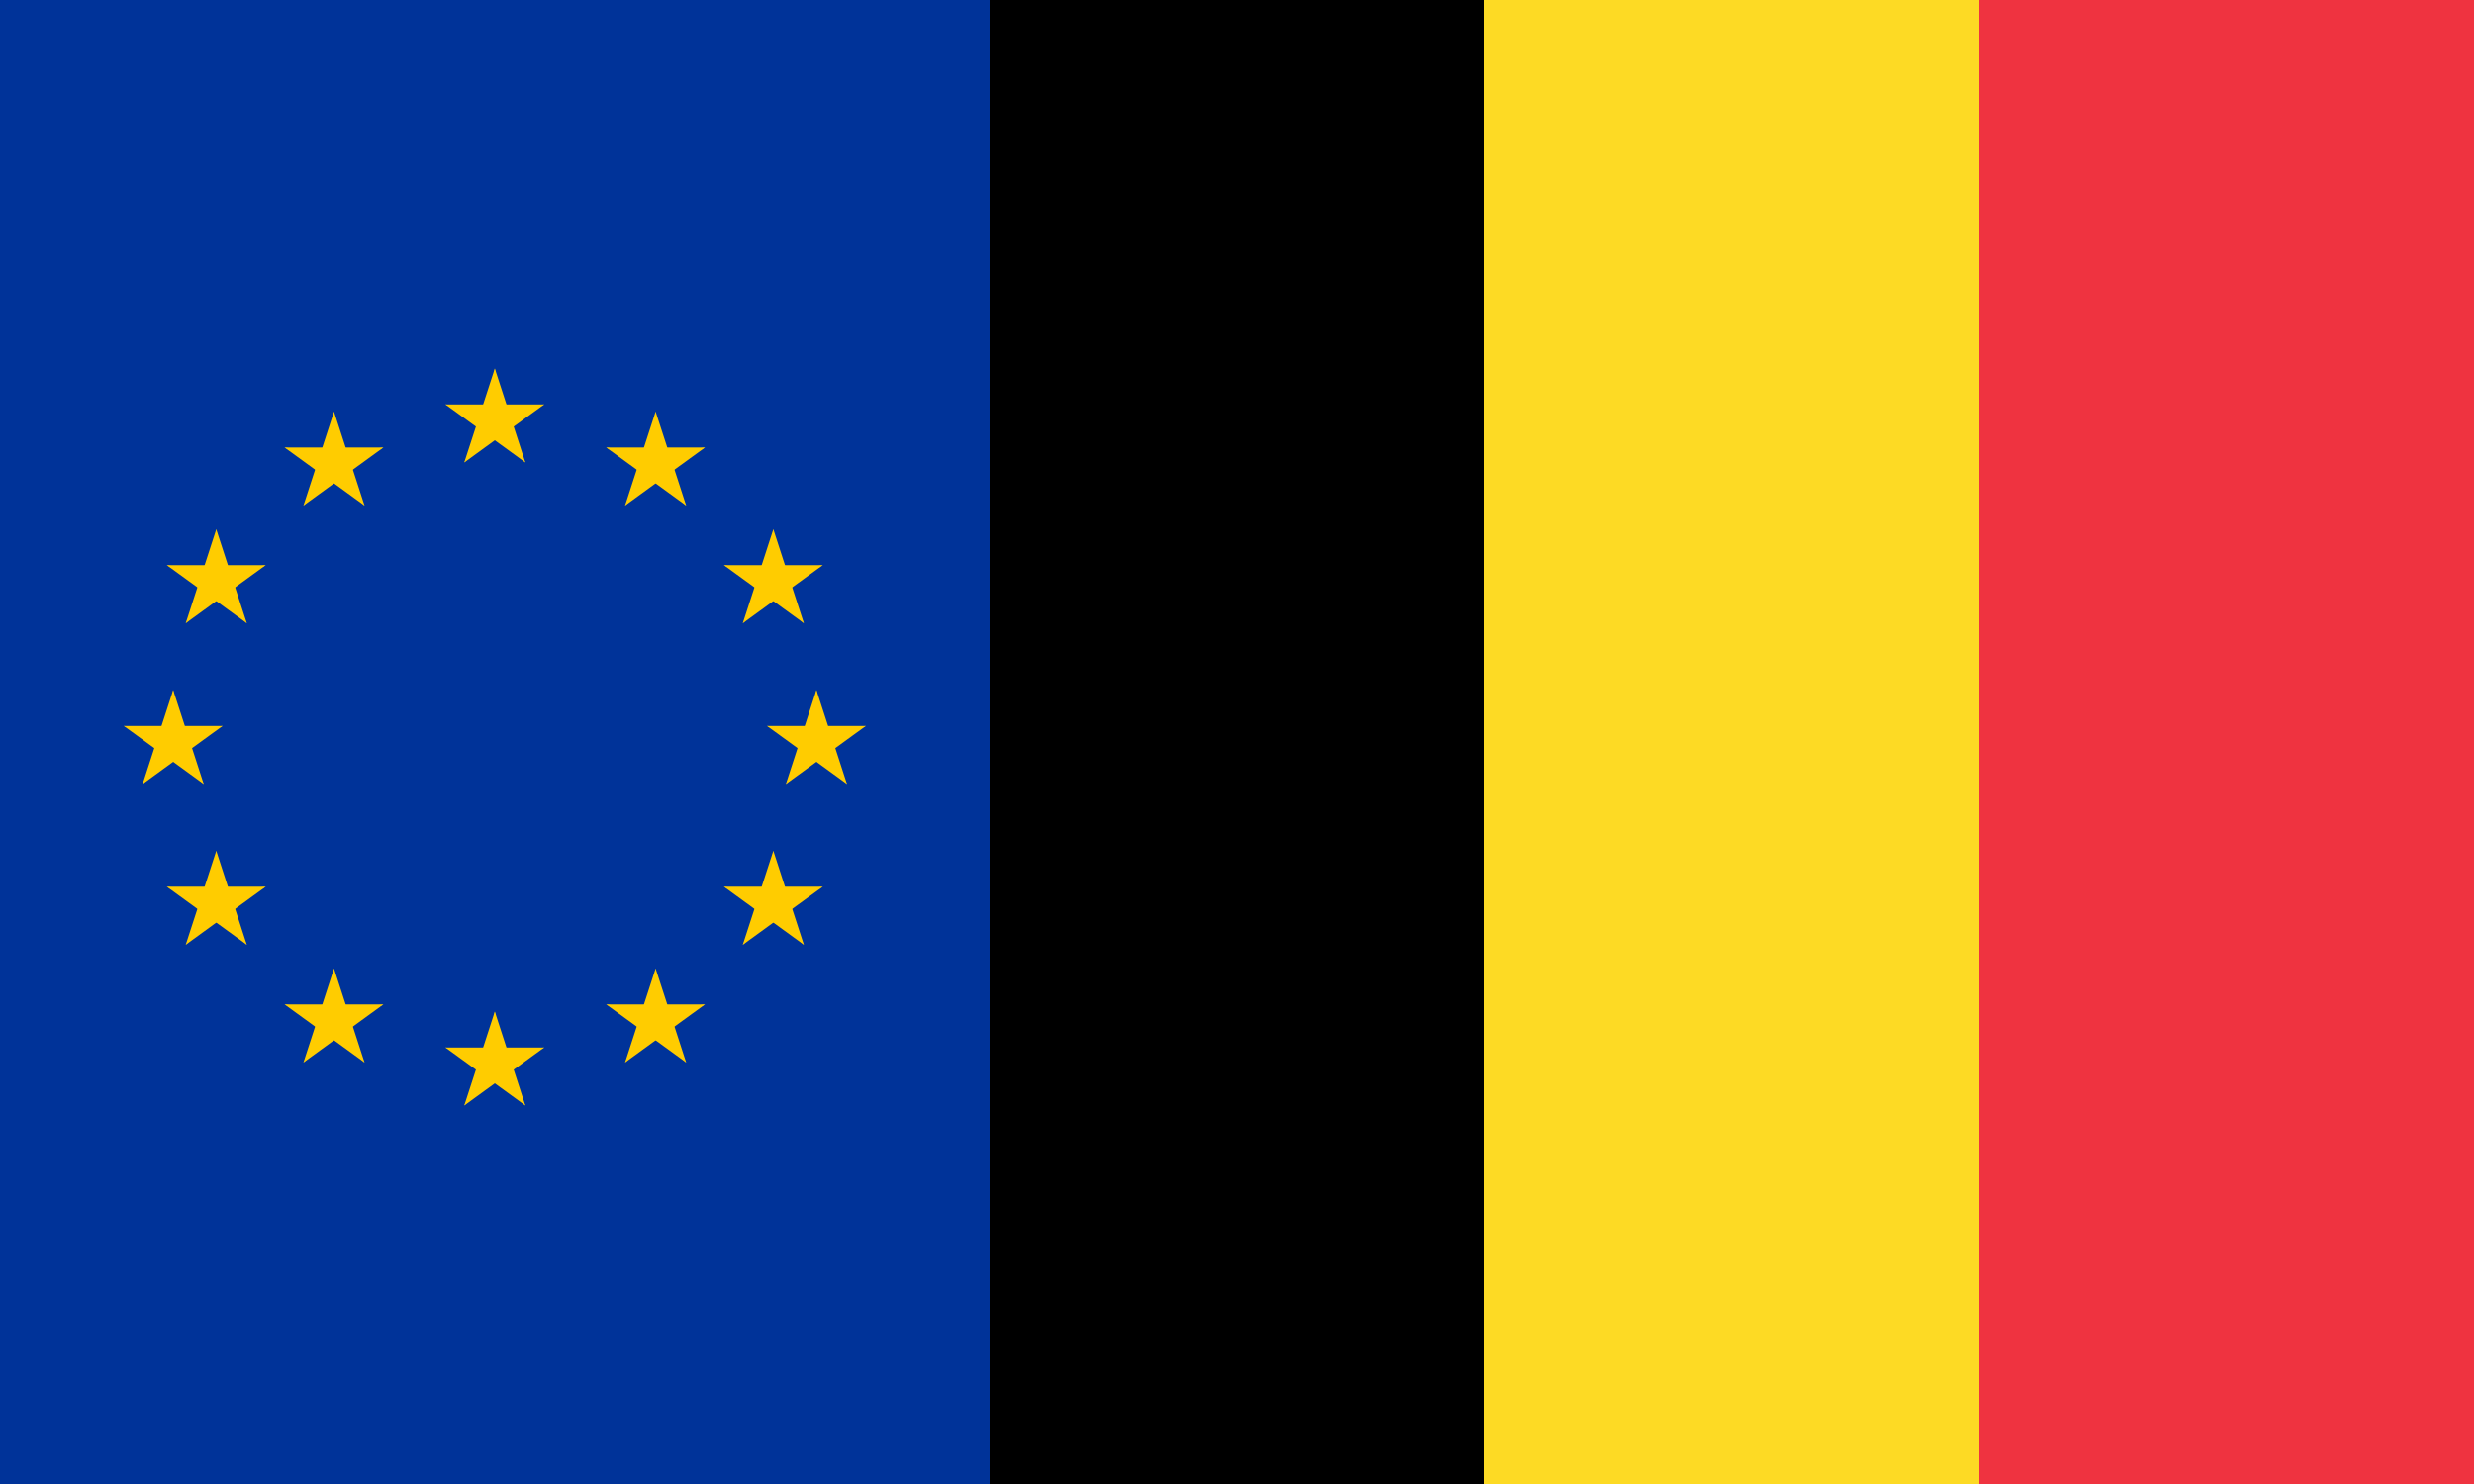 <?xml version="1.0" standalone="no"?>
<svg
    xmlns="http://www.w3.org/2000/svg"
    xmlns:xlink="http://www.w3.org/1999/xlink"
    version="1.1"
    width="1000" height="600"
    viewBox="0 0 1000 600"
>
    <defs>
        <g id="s" transform="scale(21)">
            <g id="c">
                <path id="t" d="M0,0v1h0.5z" transform="translate(0,-1)rotate(18)"/>
                <use xlink:href="#t" transform="scale(-1,1)"/>
            </g>
            <g id="a">
                <use xlink:href="#c" transform="rotate(72)"/>
                <use xlink:href="#c" transform="rotate(144)"/>
            </g>
            <use xlink:href="#a" transform="scale(-1,1)"/>
        </g>
    </defs>

    <rect fill="#000" x="400" height="600" width="200" />
    <rect fill="#FDDA24 " x="600" height="600" width="200" />
    <rect fill="#EF3340" x="800" height="600" width="200" />
    <rect fill="#039" width="400" height="600"/>
    
    <g fill="#fc0" transform="translate(200,300)">
        <use xlink:href="#s" y="-130"/>
        <use xlink:href="#s" y="130"/>
        <g id="l">
            <use xlink:href="#s" x="-130"/>
            <use xlink:href="#s" transform="rotate(150)translate(0,130)rotate(66)"/>
            <use xlink:href="#s" transform="rotate(120)translate(0,130)rotate(24)"/>
            <use xlink:href="#s" transform="rotate(60)translate(0,130)rotate(12)"/>
            <use xlink:href="#s" transform="rotate(30)translate(0,130)rotate(42)"/>
        </g>
        <use xlink:href="#l" transform="scale(-1,1)"/>
    </g>
</svg>
